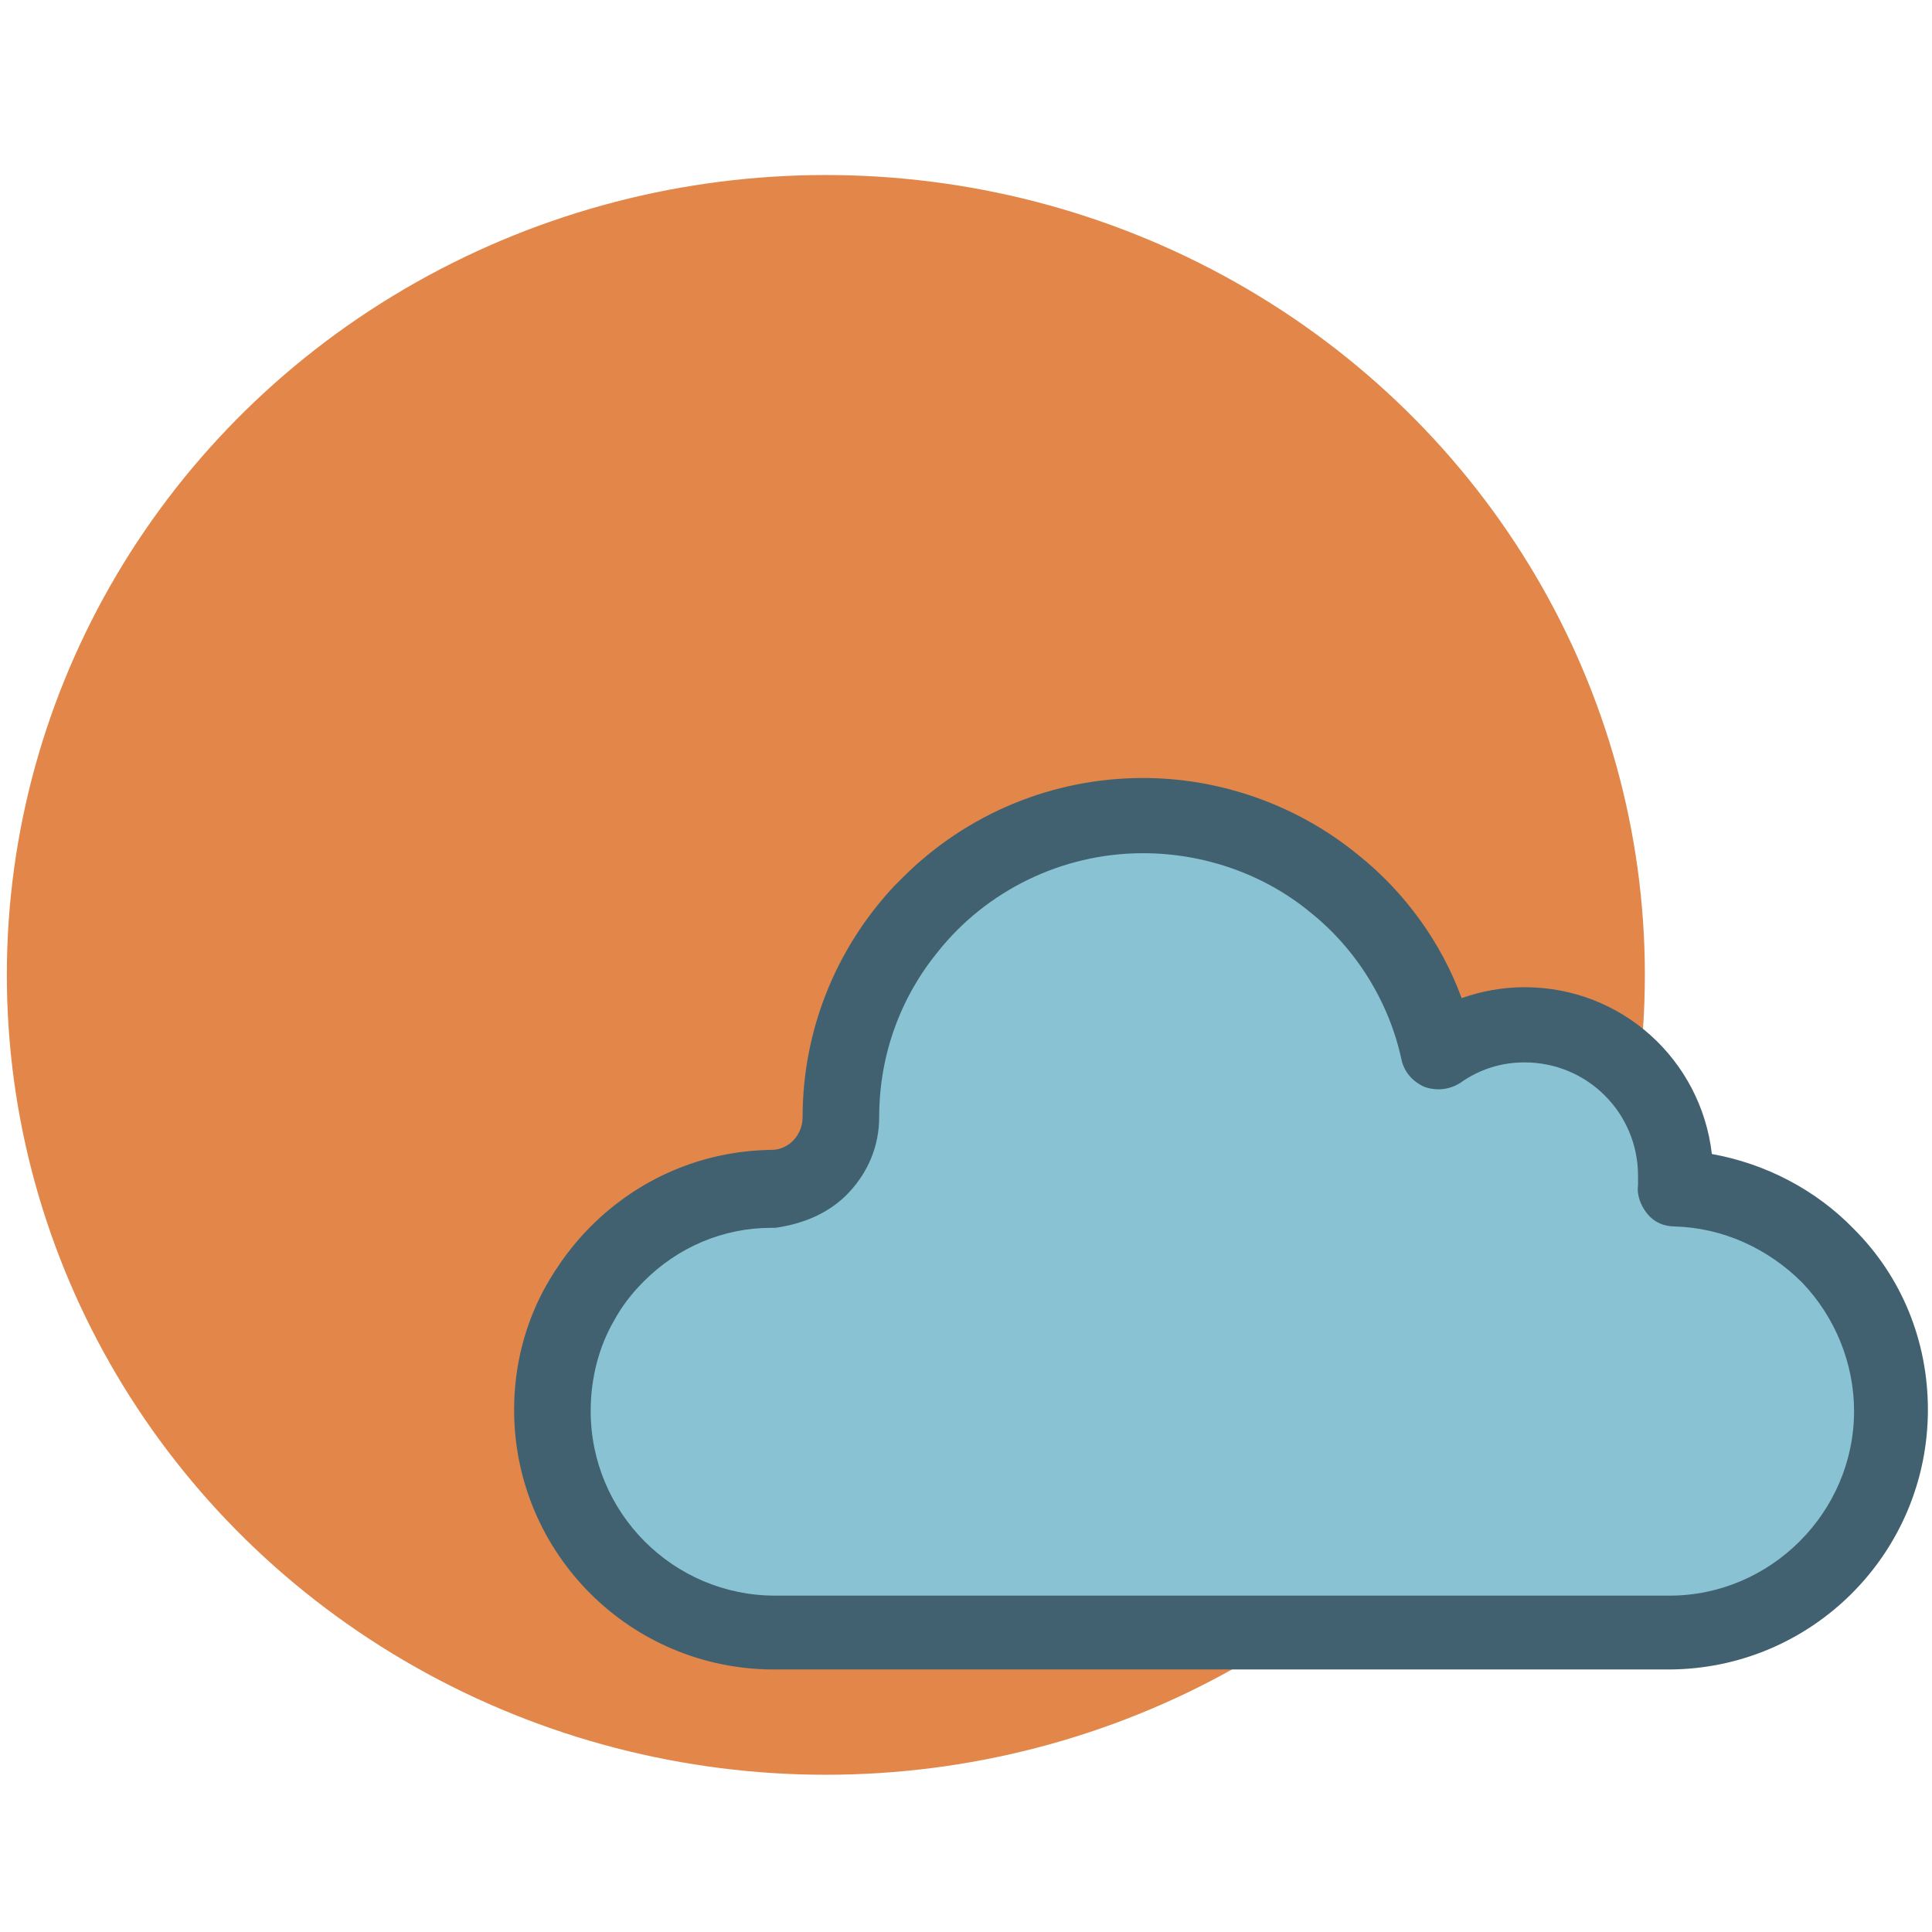 <svg xmlns="http://www.w3.org/2000/svg" xmlns:xlink="http://www.w3.org/1999/xlink" id="Capa_1" x="0" y="0" enable-background="new -408 210.7 141.3 141.3" version="1.1" viewBox="-408 210.7 141.3 141.3" xml:space="preserve"><style type="text/css">.st0{fill:#e28749}.st1{fill:#426170}.st2{fill:#88c2d3}</style><g id="XMLID_52_"><ellipse id="XMLID_1_" cx="-347.6" cy="282" class="st0" rx="59.9" ry="58.5"/><g id="XMLID_11_"><path id="XMLID_5_" d="M-272.4,300.6c-2.8-2.9-6.5-4.8-10.4-5.5c-0.8-6.9-6.6-12.2-13.7-12.2c-1.6,0-3.2,0.3-4.6,0.8 c-1.5-4.1-4.2-7.8-7.6-10.5c-4.4-3.6-10-5.6-15.7-5.6c-6.6,0-12.9,2.6-17.6,7.3c-0.2,0.2-0.4,0.4-0.6,0.6 c-4.3,4.6-6.7,10.6-6.7,16.9c0,1.3-1,2.4-2.3,2.4c0,0,0,0,0,0c-0.1,0-0.1,0-0.1,0c0,0,0,0,0,0c-5,0.1-9.6,2.1-13.1,5.6 c-1.3,1.3-2.4,2.8-3.3,4.4c-1.5,2.7-2.3,5.8-2.3,9c0,10.5,8.5,19,19,19h65.4c10.5,0,19-8.5,19-19 C-267,308.8-268.9,304.1-272.4,300.6z" class="st1"/><g id="XMLID_4_"><g id="XMLID_8_"><path d="M-345.9,297.9c1.4-1.5,2.2-3.4,2.2-5.5c0-4.6,1.6-8.8,4.3-12.1c3.5-4.4,9-7.2,15-7.2 c4.4,0,8.8,1.5,12.2,4.3c3.4,2.7,5.8,6.6,6.7,10.8c0.2,0.9,0.8,1.6,1.7,2c0.9,0.3,1.8,0.2,2.6-0.3c1.4-1,3-1.5,4.7-1.5 c4.6,0,8.3,3.7,8.3,8.3c0,0.2,0,0.5,0,0.7c-0.1,0.7,0.2,1.5,0.7,2.1c0.5,0.6,1.2,0.9,2,0.9c3.5,0.1,6.8,1.6,9.3,4.1 c2.4,2.5,3.8,5.9,3.8,9.4c0,7.4-6.1,13.5-13.5,13.5h-65.4c-7.5,0-13.5-6.1-13.5-13.5c0-2.4,0.6-4.7,1.7-6.6 c0.6-1.1,1.3-2,2.2-2.9c2.5-2.5,5.8-3.9,9.3-3.9c0.2,0,0.3,0,0.3,0C-349.2,300.2-347.3,299.4-345.9,297.9z" class="st2"/></g></g></g></g></svg>